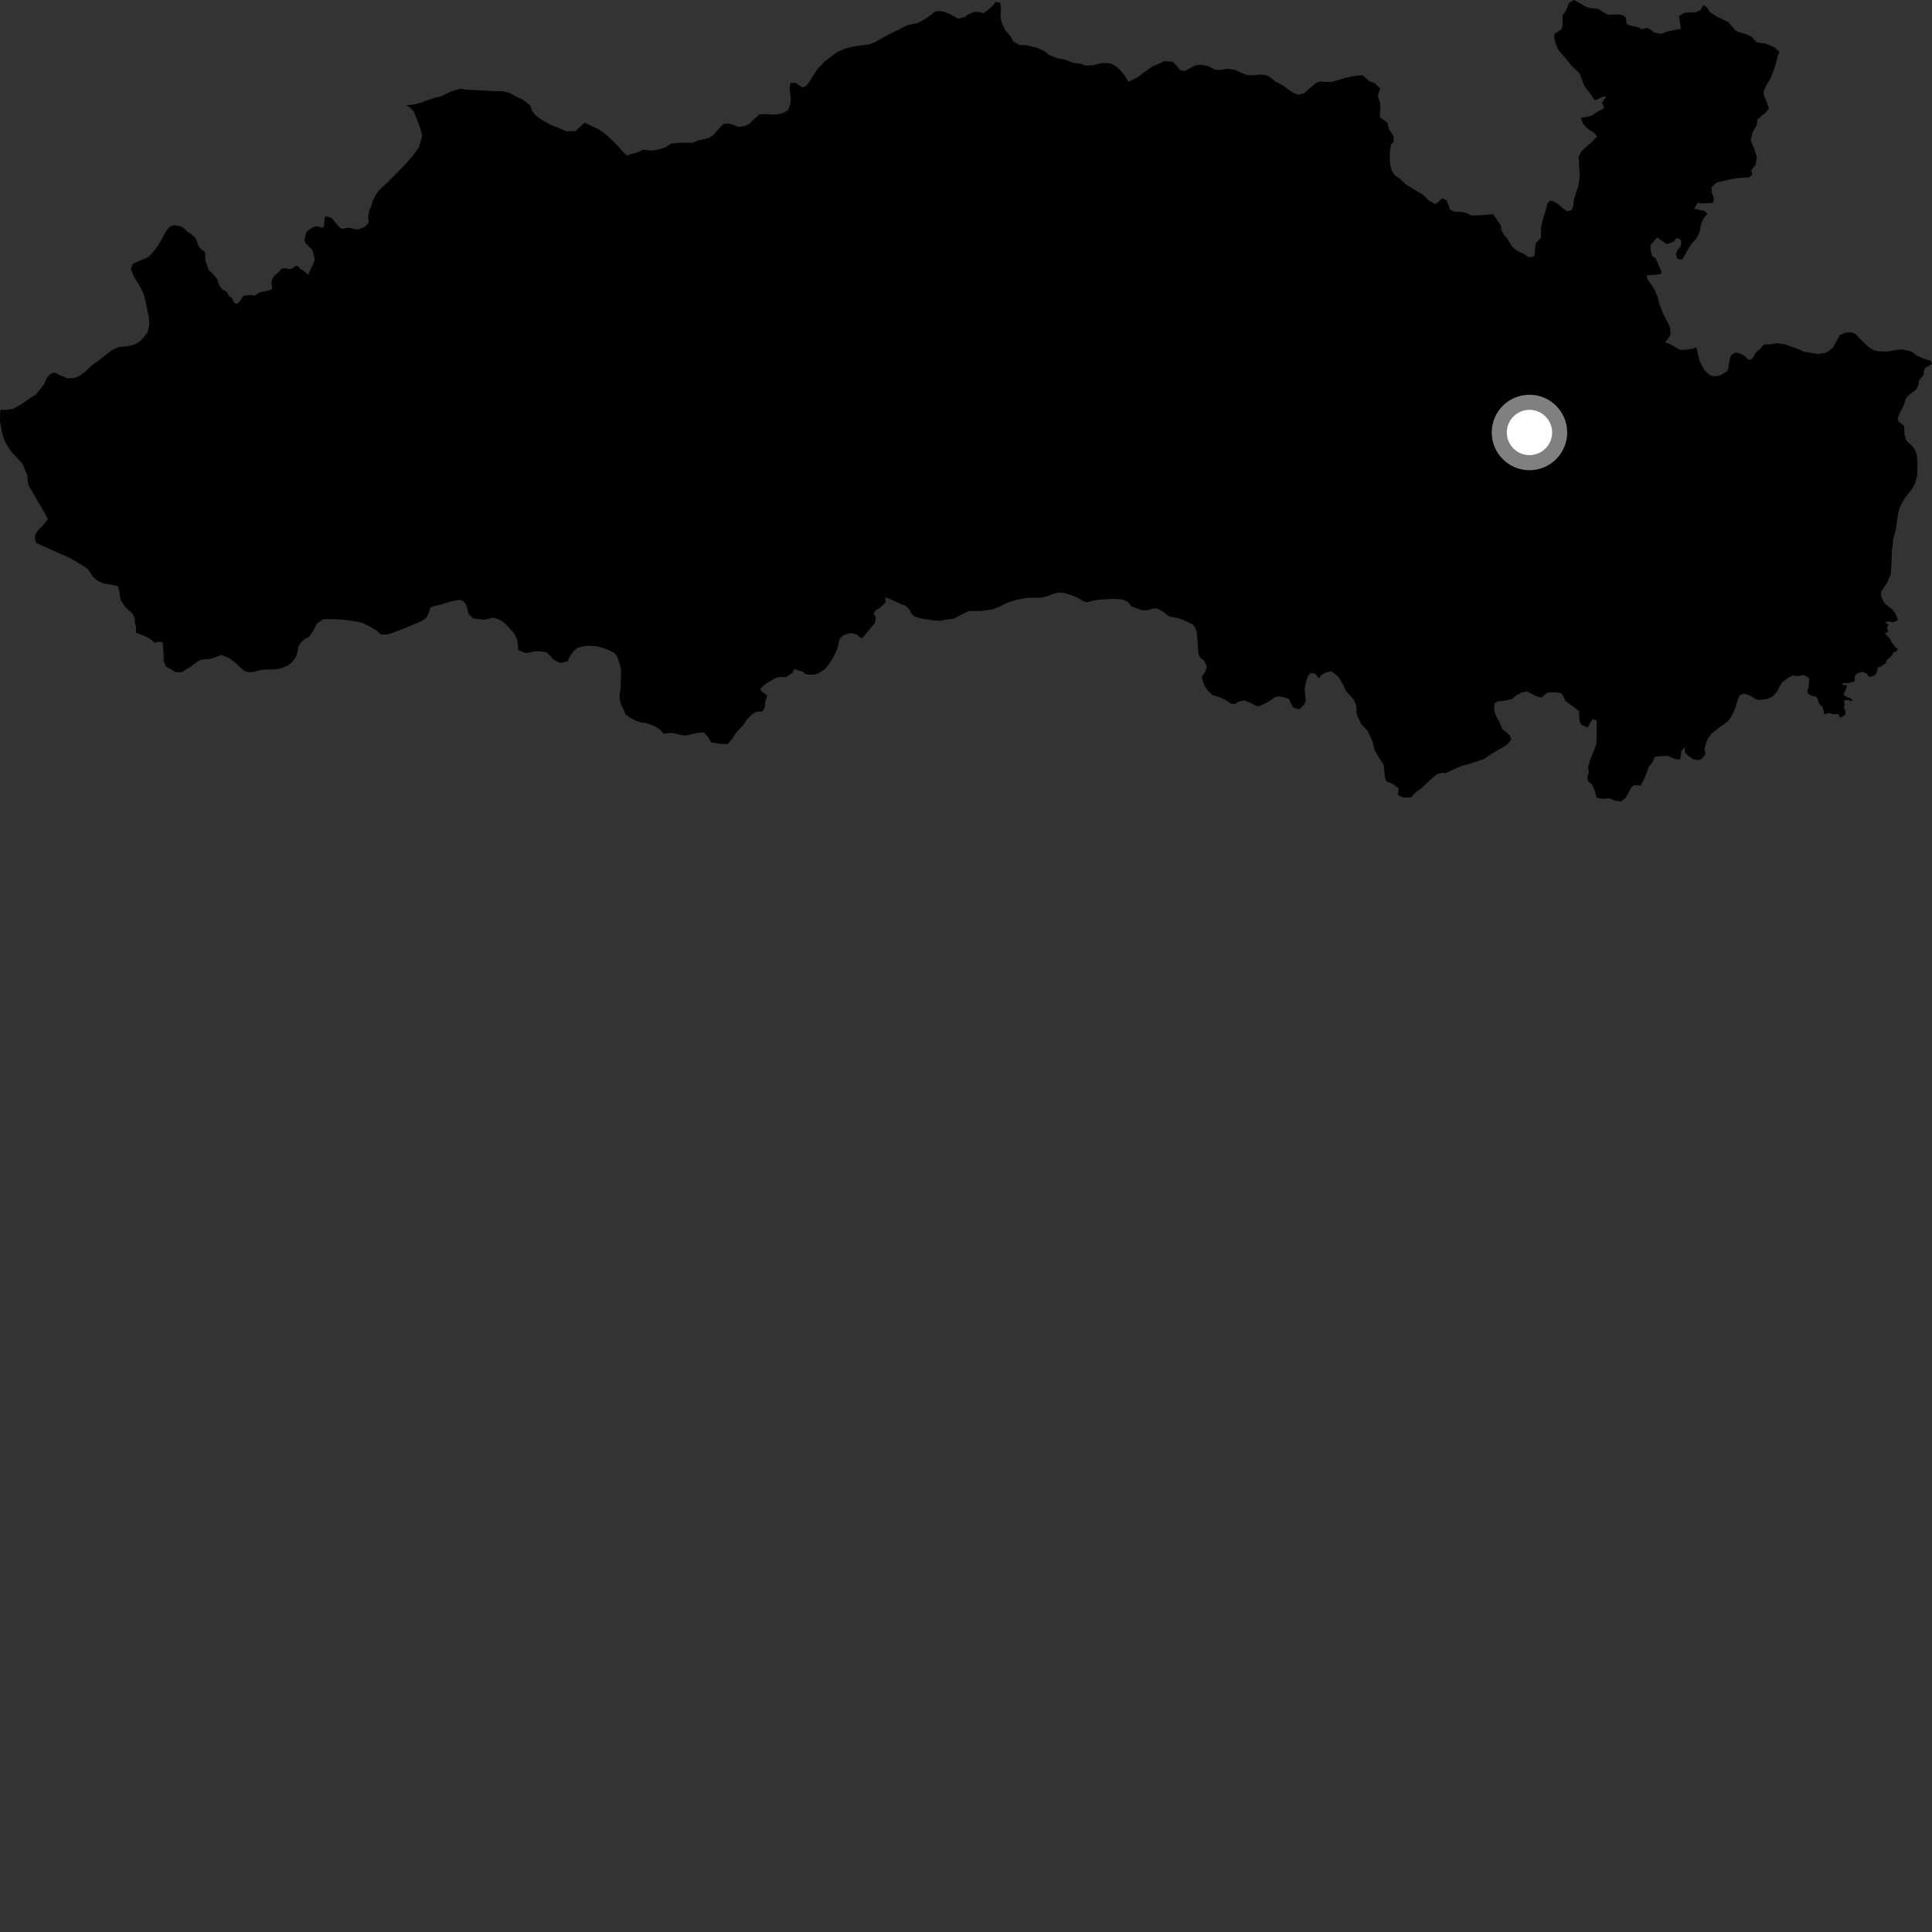 <?xml version="1.0" encoding="utf-8" ?>
<svg baseProfile="full" height="1024" version="1.1" width="1024" xmlns="http://www.w3.org/2000/svg" xmlns:ev="http://www.w3.org/2001/xml-events" xmlns:xlink="http://www.w3.org/1999/xlink"><rect width="100%" height="100%" fill="#333333" stroke="none"/><defs /><polygon fill="black" points="973.234,378.294 974.53,378.705 975.158,380.128 975.709,380.361 977.919,378.862 978.202,378.27 977.919,376.351 977.234,374.591 977.788,373.753 977.422,371.797 977.637,371.052 980.033,371.095 981.318,371.653 981.878,371.079 980.641,370.014 979.232,369.597 977.504,368.539 977.174,367.833 978.542,364.949 978.779,363.188 976.639,363.098 976.641,362.031 980.011,362.077 980.99,361.576 982.386,361.376 983.153,360.713 983.047,358.426 984.202,356.991 987.297,356.039 988.14,356.556 989.193,356.747 990.604,358.727 991.649,358.727 993.573,357.978 994.695,356.662 995.2,353.905 995.984,353.482 997.101,353.377 998.181,352.222 999.303,351.789 1000.118,349.56 1000.829,349.228 1003.079,347.042 1003.214,346.049 1004.675,345.456 1005.733,344.415 1005.619,343.712 1004.399,342.928 1003.948,342.099 1002.525,340.356 1001.689,338.468 999.18,335.834 999.235,335.465 1000.448,335.131 1000.778,334.166 1000.265,333.392 1000.114,332.357 1000.912,331.59 1000.848,330.972 999.442,330.289 999.626,329.514 1001.849,329.426 1002.817,329.832 1004.048,329.619 1005.946,328.618 1005.213,326.498 1004.192,324.561 1002.789,322.882 999.411,320.263 998.232,318.66 997.214,316.481 997.002,313.718 1000.372,308.606 1002.071,304.503 1002.461,300.192 1002.771,291.645 1003.596,285.196 1004.647,281.356 1005.441,276.622 1006.003,272.467 1006.447,270.588 1007.285,268.208 1008.136,266.404 1009.231,264.663 1011.677,261.369 1013.018,259.725 1014.114,257.984 1015.132,255.942 1016.184,251.848 1016.299,245.821 1016.04,241.758 1015.513,239.663 1014.664,237.883 1013.163,236.034 1011.682,234.853 1010.34,233.325 1009.728,231.378 1009.372,229.523 1009.327,227.408 1009.043,225.465 1007.388,224.344 1005.991,223.075 1006.026,221.038 1006.807,219.163 1008.735,215.375 1009.516,213.487 1010.043,211.362 1011.229,209.882 1012.82,208.543 1014.574,207.367 1016.005,205.885 1016.858,203.919 1017.046,201.871 1019.489,198.649 1019.69,196.537 1020.549,194.812 1022.32,193.955 1024.0,192.875 1023.151,191.18 1019.391,189.947 1015.706,188.315 1014.227,187.117 1012.489,186.089 1008.581,185.275 1006.073,185.319 999.85,186.339 995.473,186.171 993.35,185.721 991.632,184.782 989.979,183.586 986.835,180.555 984.008,177.511 982.281,176.408 980.26,176.044 978.313,176.316 975.219,177.483 971.597,184.106 969.064,186.175 967.343,187.139 963.49,187.6 956.087,186.4 953.534,185.205 946.313,182.546 942.156,181.878 937.922,182.516 935.232,182.486 933.938,183.65 932.961,184.915 931.338,186.147 930.029,187.734 929.354,189.317 928.038,190.556 926.454,190.523 924.95,188.853 923.305,187.891 921.727,187.208 920.146,186.856 918.532,187.455 917.226,188.704 916.172,193.491 916.132,195.091 915.476,196.674 912.546,198.521 910.942,199.128 909.332,199.41 907.747,199.364 906.159,198.698 904.589,197.375 903.337,196.077 900.879,191.528 899.113,184.124 896.718,184.921 892.771,185.443 890.317,185.373 887.17,183.46 884.426,182.045 882.571,181.439 885.374,177.58 885.331,174.494 884.465,171.962 881.3,165.903 879.403,160.764 878.548,157.333 876.731,153.078 873.297,148.158 872.763,145.957 878.599,145.546 880.476,145.166 880.468,143.524 877.465,136.802 875.64,135.671 874.931,132.739 874.721,130.05 878.335,125.884 883.484,129.439 887.155,128.027 888.549,126.259 890.18,126.556 891.1,127.416 890.858,130.361 889.132,132.52 888.216,134.465 889.07,137.246 891.655,137.518 893.728,133.811 896.457,129.209 899.246,126.321 900.984,122.449 901.519,119.045 902.931,115.813 904.98,113.243 903.463,111.845 900.79,111.314 898.049,110.541 899.693,107.559 902.043,107.758 905.449,107.727 907.959,107.44 908.48,104.995 907.369,102.474 907.082,99.293 909.937,96.734 917.168,95.05 921.636,94.306 927.059,94.056 928.778,92.369 928.15,90.333 930.457,87.448 931.145,83.153 929.907,79.307 927.934,74.485 928.878,70.188 931.19,66.074 931.541,63.398 933.921,61.075 935.631,60.046 937.599,57.31 936.105,53.313 935.003,50.852 934.79,48.255 936.45,44.777 938.339,41.633 940.259,36.955 942.538,29.013 943.079,27.498 940.33,24.962 935.663,23.029 933.906,22.93 931.062,22.359 928.472,19.549 925.169,18.028 921.452,17.005 919.686,16.079 916.011,11.716 909.643,8.623 906.268,6.38 904.525,3.747 902.821,2.668 901.491,5.174 898.57,6.598 896.466,6.481 892.814,6.757 889.879,8.503 890.935,15.261 888.004,15.796 883.464,16.783 880.443,17.969 876.885,17.274 873.352,14.709 870.255,15.482 868.001,14.393 864.525,13.698 862.096,12.7 861.813,9.355 860.041,8.034 857.932,7.599 854.27,7.801 852.176,7.773 849.67,6.366 847.085,4.699 842.962,4.326 840.285,3.485 837.457,1.738 834.23,0.0 831.531,1.588 830.692,3.942 829.691,6.209 828.287,8.067 828.187,10.088 828.229,13.096 827.873,15.205 825.829,16.731 824.035,17.847 823.774,19.793 824.536,23.132 825.965,26.394 833.107,34.933 837.274,39.05 839.01,43.785 839.813,45.658 842.687,49.359 845.395,53.284 848.832,51.536 851.355,50.998 849.133,54.39 850.229,57.245 846.314,59.471 843.684,61.234 840.431,62.081 837.83,62.466 839.335,66.057 841.819,68.44 844.891,70.348 846.491,72.32 842.944,76.018 840.164,78.259 838.278,80.104 836.633,83.097 836.912,85.21 836.962,88.298 837.318,93.092 836.699,98.051 834.183,105.738 833.81,109.144 833.053,111.411 830.531,111.869 828.432,110.463 826.179,108.494 823.441,106.679 821.41,106.333 820.163,107.857 819.492,110.609 817.468,117.332 816.69,121.144 816.828,123.831 816.716,126.109 814.164,128.675 813.653,130.955 813.547,133.475 813.116,135.904 810.337,136.354 807.915,134.709 803.798,132.714 801.301,130.567 798.914,126.398 797.298,124.84 795.702,121.819 795.408,119.374 791.407,113.572 783.422,114.132 779.852,114.176 777.656,113.111 774.733,112.269 770.908,112.225 768.48,111.067 767.774,108.788 766.746,106.258 764.391,105.007 762.844,106.623 760.706,108.227 757.143,106.163 754.321,103.209 751.104,101.386 744.949,97.601 741.963,94.726 739.217,92.825 737.855,90.782 737.082,88.336 736.622,85.407 736.679,80.606 737.214,76.792 738.62,74.946 738.648,72.257 736.167,68.332 735.376,64.92 733.451,63.679 731.519,62.202 731.373,60.245 731.65,57.327 731.434,54.469 730.26,50.725 730.85,48.774 731.591,46.994 728.625,44.12 725.94,43.128 724.091,41.642 722.315,39.921 719.307,40.057 716.12,40.589 712.449,41.456 706.165,43.331 702.82,43.468 699.889,43.19 697.94,43.667 693.585,47.272 691.037,49.53 687.868,50.222 684.618,48.73 680.35,45.508 676.219,43.367 673.005,40.81 670.906,39.723 668.056,39.532 663.991,39.97 660.652,39.693 657.734,38.525 654.587,37.034 650.374,36.404 648.343,36.883 645.968,37.085 643.713,36.815 640.314,34.996 636.256,34.293 633.172,34.744 628.099,37.607 625.67,37.337 623.661,34.955 621.659,32.817 619.709,32.546 616.961,32.428 614.016,33.861 610.599,35.366 605.443,39.037 602.579,41.196 598.161,43.322 595.784,39.559 593.775,37.175 591.121,34.867 588.543,33.611 585.877,33.413 583.761,33.462 579.204,34.632 575.236,34.74 573.305,33.888 568.766,33.269 564.64,31.657 560.358,30.872 556.091,29.106 553.514,27.12 549.8,25.367 543.739,23.9 540.58,23.94 537.113,22.012 535.691,19.4 532.801,15.954 530.819,11.853 530.361,9.086 530.51,4.135 530.132,1.441 527.707,1.005 525.799,3.418 521.389,6.933 518.639,6.325 516.123,6.371 512.943,7.788 511.226,9.063 507.89,9.915 504.191,7.834 500.558,6.243 497.886,5.807 495.519,6.185 493.809,7.616 490.697,9.852 486.449,12.165 480.838,13.39 476.179,15.767 471.111,18.223 467.614,20.139 463.931,22.29 460.741,23.546 452.28,24.594 447.802,25.837 443.89,27.5 440.187,30.218 437.081,32.628 433.534,36.329 430.98,40.046 428.909,43.516 427.343,45.526 425.296,46.324 421.653,43.923 419.048,43.823 418.45,46.654 419.199,52.757 418.681,55.764 417.676,58.424 414.972,59.955 412.448,60.5 409.591,60.707 406.088,60.435 402.433,60.646 399.464,63.376 397.157,65.634 394.868,66.741 391.443,67.288 388.608,66.206 386.258,65.446 383.483,65.668 381.162,68.082 378.192,71.468 375.968,72.998 372.547,73.943 369.931,74.413 367.477,75.611 359.324,75.697 355.408,76.238 352.688,78.076 349.91,79.031 345.51,79.815 340.934,79.369 337.585,80.879 334.472,81.671 332.269,82.55 329.926,80.178 327.838,77.788 324.771,74.678 321.147,71.231 317.418,68.605 309.889,65.051 306.836,67.786 305.099,69.483 300.29,69.601 296.645,68.025 291.931,66.197 287.087,63.559 284.159,61.342 282.153,59.042 280.97,55.857 277.246,52.901 273.118,50.993 270.131,49.253 266.067,48.242 262.486,48.374 257.523,48.005 248.172,47.587 243.866,47.056 239.127,48.465 234.063,50.931 229.986,51.95 223.12,54.396 220.191,55.257 215.098,55.834 216.539,56.461 217.993,57.509 218.188,58.069 219.245,58.991 221.08,63.473 223.127,69.182 223.745,71.882 222.137,77.874 219.242,81.981 214.793,87.131 209.772,92.274 205.013,97.025 201.239,100.466 199.175,103.206 197.682,106.112 196.875,108.882 195.614,111.944 195.067,115.113 195.411,117.043 195.271,118.067 193.528,120.006 192.906,120.444 190.145,121.537 188.425,121.545 185.657,120.748 183.476,120.774 181.716,121.358 180.233,120.75 177.083,117.277 176.254,116.096 175.277,115.229 172.913,114.694 172.294,114.998 171.982,116.363 171.757,119.792 170.983,120.805 168.134,119.936 165.967,120.351 162.974,122.343 162.101,123.665 161.417,127.578 161.944,129.01 165.105,131.931 165.916,133.537 166.143,135.07 166.761,136.618 166.756,137.423 165.896,140.325 164.69,142.506 163.48,145.536 163.07,145.609 162.399,144.724 160.634,143.354 159.345,142.703 157.832,140.948 156.695,140.957 154.911,142.284 153.329,142.667 151.566,142.199 150.432,142.127 148.979,142.632 147.878,144.152 145.854,145.784 144.757,146.966 143.975,148.901 143.894,150.534 144.318,152.069 144.147,153.021 143.522,153.634 140.786,154.341 137.861,154.844 134.941,156.707 132.717,156.326 130.081,156.606 128.691,157.056 127.621,159.048 126.836,160.003 125.706,160.856 124.965,161.081 123.956,160.251 122.995,157.941 121.315,156.935 120.317,154.942 119.692,154.349 118.463,153.869 117.075,152.535 116.189,151.221 115.28,148.241 113.131,145.464 110.415,142.863 109.976,141.077 109.085,138.87 108.862,137.121 108.782,134.182 108.33,133.185 106.972,132.481 105.377,130.691 104.933,129.803 104.17,127.328 103.407,125.972 101.151,123.991 99.118,122.659 97.433,120.804 95.496,119.877 92.18,119.345 89.984,120.213 88.094,122.292 86.439,125.53 83.869,129.964 80.912,133.905 78.931,135.91 76.986,137.02 74.461,137.966 70.3,139.939 69.372,142.525 70.946,146.537 73.985,151.534 76.119,155.709 76.664,157.82 78.901,168.013 79.107,172.402 78.24,176.14 74.784,180.313 72.666,181.914 70.54,182.859 67.867,183.468 63.151,183.899 59.322,185.551 52.694,190.758 48.678,193.63 45.643,196.602 42.123,199.233 39.76,200.255 35.7,200.535 28.835,197.524 26.715,198.151 24.736,200.478 23.325,203.641 20.932,206.774 18.785,209.273 16.009,210.949 13.145,213.023 9.87,215.11 7.015,216.62 3.265,217.301 0.256,217.188 0.0,219.889 0.032,223.624 1.166,229.731 2.258,233.158 3.601,235.78 5.84,239.224 11.13,244.902 12.319,246.543 13.499,249.65 14.519,252.018 14.575,253.964 15.175,257.473 17.004,260.425 24.159,272.712 25.34,275.245 22.112,279.187 20.067,281.108 18.728,283.202 18.537,285.715 19.154,287.761 22.628,289.353 28.288,291.782 32.147,293.626 36.203,295.318 40.391,297.652 44.078,299.892 46.497,301.56 49.367,305.825 51.051,307.309 53.626,308.811 55.562,309.339 59.455,309.956 62.604,310.817 63.139,312.944 63.897,317.909 65.968,321.19 67.638,322.916 70.441,325.408 71.381,327.776 71.513,330.052 72.137,332.346 72.092,335.337 76.773,337.128 79.664,338.715 81.904,340.614 84.198,340.159 86.221,340.447 86.77,347.436 86.724,350.529 87.985,353.312 90.409,354.644 92.892,356.237 96.304,356.282 101.29,353.192 104.895,350.487 107.095,349.544 111.476,349.212 114.167,348.356 117.345,347.109 121.141,348.63 124.267,350.876 128.349,354.682 129.969,355.761 132.153,356.276 134.256,356.153 138.004,355.148 141.566,354.886 146.683,354.718 149.051,354.105 152.372,352.931 154.024,351.58 155.508,350.059 156.831,348.216 157.766,345.228 158.03,343.023 159.291,340.699 161.415,338.781 163.785,337.506 164.951,335.907 166.606,333.322 167.779,330.662 171.142,328.273 173.747,328.149 178.274,328.216 183.636,328.622 189.235,329.515 192.307,330.212 196.257,332.223 199.644,334.292 201.976,336.28 205.06,336.317 207.51,335.625 213.307,333.422 223.606,329.169 226.005,327.337 227.33,324.826 228.095,322.073 229.983,321.29 233.903,320.368 238.806,318.799 243.288,317.959 245.156,318.391 246.597,319.707 247.551,321.997 248.324,325.415 250.802,327.803 256.825,328.518 261.312,327.354 264.156,328.194 266.743,329.7 268.992,331.752 272.611,335.852 274.271,339.442 274.696,344.575 278.594,346.163 280.545,345.852 283.077,345.228 286.582,345.194 289.759,345.795 291.603,347.595 293.05,349.319 295.068,350.569 297.093,351.394 300.859,350.459 301.944,348.114 303.952,345.125 306.09,343.445 308.881,342.573 311.735,342.286 316.056,342.486 320.614,343.753 323.839,345.174 325.868,346.33 327.141,348.056 328.479,351.963 329.172,355.307 328.961,364.888 328.439,367.974 328.397,370.494 329.247,373.586 330.438,375.875 331.549,378.725 334.631,380.788 336.724,381.868 339.566,382.881 342.829,383.316 345.253,384.233 347.929,385.399 349.874,386.8 351.796,388.933 355.649,388.371 358.172,388.876 361.654,389.719 363.692,389.816 369.257,388.483 372.993,388.191 374.848,390.08 377.007,393.499 381.166,394.193 385.56,394.399 388.032,391.732 389.939,388.578 393.735,384.551 396.211,381.002 398.607,378.593 401.141,377.155 404.074,377.096 405.315,375.089 405.5,372.491 406.609,368.521 404.279,366.86 402.826,365.468 404.3,363.701 406.114,362.341 409.479,360.249 411.516,359.134 414.041,358.83 416.654,358.868 420.092,356.62 420.932,354.679 425.542,356.032 426.996,357.348 430.322,357.621 433.177,357.251 437.109,354.78 439.168,352.284 441.646,348.494 443.723,344.129 445.094,338.537 447.142,336.602 450.478,335.588 452.43,335.856 454.306,336.524 456.714,338.419 458.516,336.501 463.624,330.293 464.306,327.376 463.028,325.253 464.194,323.396 466.312,322.286 469.348,319.394 469.218,316.626 471.489,317.388 477.287,320.068 479.966,321.078 481.893,322.884 483.007,325.009 484.447,326.652 488.178,327.843 495.618,328.917 498.372,329.035 502.112,328.35 505.684,327.909 509.031,326.085 513.357,323.867 520.005,323.876 522.768,323.421 525.681,323.148 529.433,321.646 534.984,319.046 538.885,317.873 544.811,316.825 550.404,316.825 552.753,316.609 555.355,315.91 557.808,314.893 561.058,314.042 564.054,314.317 566.726,315.092 570.515,316.518 573.815,318.441 576.076,319.278 578.114,318.655 581.772,317.894 589.493,317.431 592.716,317.556 595.315,317.824 597.816,318.992 599.655,321.376 605.31,323.478 608.651,323.372 610.525,322.651 613.048,322.439 616.262,324.028 619.573,326.668 624.75,327.71 628.234,329.051 632.262,331.048 633.538,332.686 634.334,335.052 634.47,337.649 634.913,341.647 634.959,344.074 635.259,346.687 636.131,348.722 637.979,349.889 639.651,353.236 638.798,356.232 636.982,358.487 637.384,360.445 638.236,363.131 640.07,365.923 642.565,368.39 646.382,369.488 649.771,371.062 652.438,372.967 654.453,373.149 656.18,372.031 659.196,371.174 662.111,372.181 665.192,373.845 667.13,374.429 670.235,372.994 673.177,371.481 675.799,369.407 677.996,369.093 680.44,369.524 683.181,370.536 684.072,372.658 685.573,375.187 688.667,375.948 691.203,373.452 692.053,371.275 691.477,365.007 691.987,362.328 693.084,358.681 694.576,356.746 697.102,357.025 699.024,359.555 700.349,357.786 702.634,356.424 705.665,355.803 709.444,358.764 712.165,363.417 713.344,366.281 717.532,370.794 718.947,374.372 719,377.955 719.637,379.987 721.62,383.989 724.911,387.435 727.537,393.151 728.542,397.462 730.864,401.46 733.501,405.638 733.708,409.212 734.077,412.064 734.799,414.022 738.191,415.505 741.263,417.819 740.978,421.462 743.81,422.712 747.807,422.666 750.77,419.612 753.233,417.929 757.419,413.905 761.453,410.454 764.14,409.582 766.093,409.842 770.107,407.929 775.26,405.797 778.778,404.855 786.364,402.412 789.808,400.092 792.835,398.169 798.558,394.896 801.037,391.912 800.175,389.712 796.144,386.261 794.955,383.151 792.817,379.152 791.943,376.378 792.157,372.731 793.953,371.693 797.122,371.481 801.613,370.462 803.74,368.467 806.608,367.031 809.535,366.489 813.979,368.89 817.134,369.748 820.099,367.097 822.95,366.971 825.222,367.068 827.483,367.426 828.769,369.22 829.711,371.599 832.939,373.826 836.955,376.961 837.153,382.156 838.191,384.207 841.503,385.627 842.826,383.116 844.144,381.187 846.327,381.867 846.187,394.049 845.185,396.888 842.687,402.954 841.742,406.993 842.13,409.442 841.371,411.872 841.671,413.985 843.839,415.803 845.261,419.159 846.278,422.815 849.192,423.419 853.008,423.142 855.994,424.396 859.155,424.846 861.609,422.931 864.592,417.444 866.228,416.08 869.546,416.366 870.963,413.795 872.78,409.59 873.876,406.423 875.605,404.347 877.1,401.2 879.452,400.818 883.841,400.636 887.948,402.322 890.373,402.595 890.962,400.652 891.16,397.977 893.041,395.973 893.013,398.888 894.926,400.711 897.272,402.365 900.094,402.903 902.132,402.113 903.938,399.624 903.397,397.012 904.418,393.289 905.335,391.269 907.139,388.857 911.549,385.348 914.246,383.512 916.381,381.673 918.347,378.533 919.763,375.146 921.279,370.287 922.112,368.432 924.457,367.663 926.712,368.347 928.657,369.34 930.262,370.431 932.355,371.026 936.819,370.437 939.839,368.937 942.044,366.372 943.035,364.111 944.861,361.453 947.88,359.226 949.984,358.118 953.925,358.38 954.288,357.912 956.47,357.961 958.838,359.461 958.821,361.627 958.548,364.684 958.014,365.616 958.015,367.159 958.966,368.195 960.922,368.975 962.497,369.177 963.246,370.008 963.792,372.181 964.787,373.741 965.903,374.621 966.575,376.636 966.847,378.589 969.15,377.964 972.482,378.642 973.234,378.294" /><circle cx="810.649" cy="229.225" fill="rgb(100%,100%,100%)" r="16" stroke="grey" stroke-width="8" /></svg>